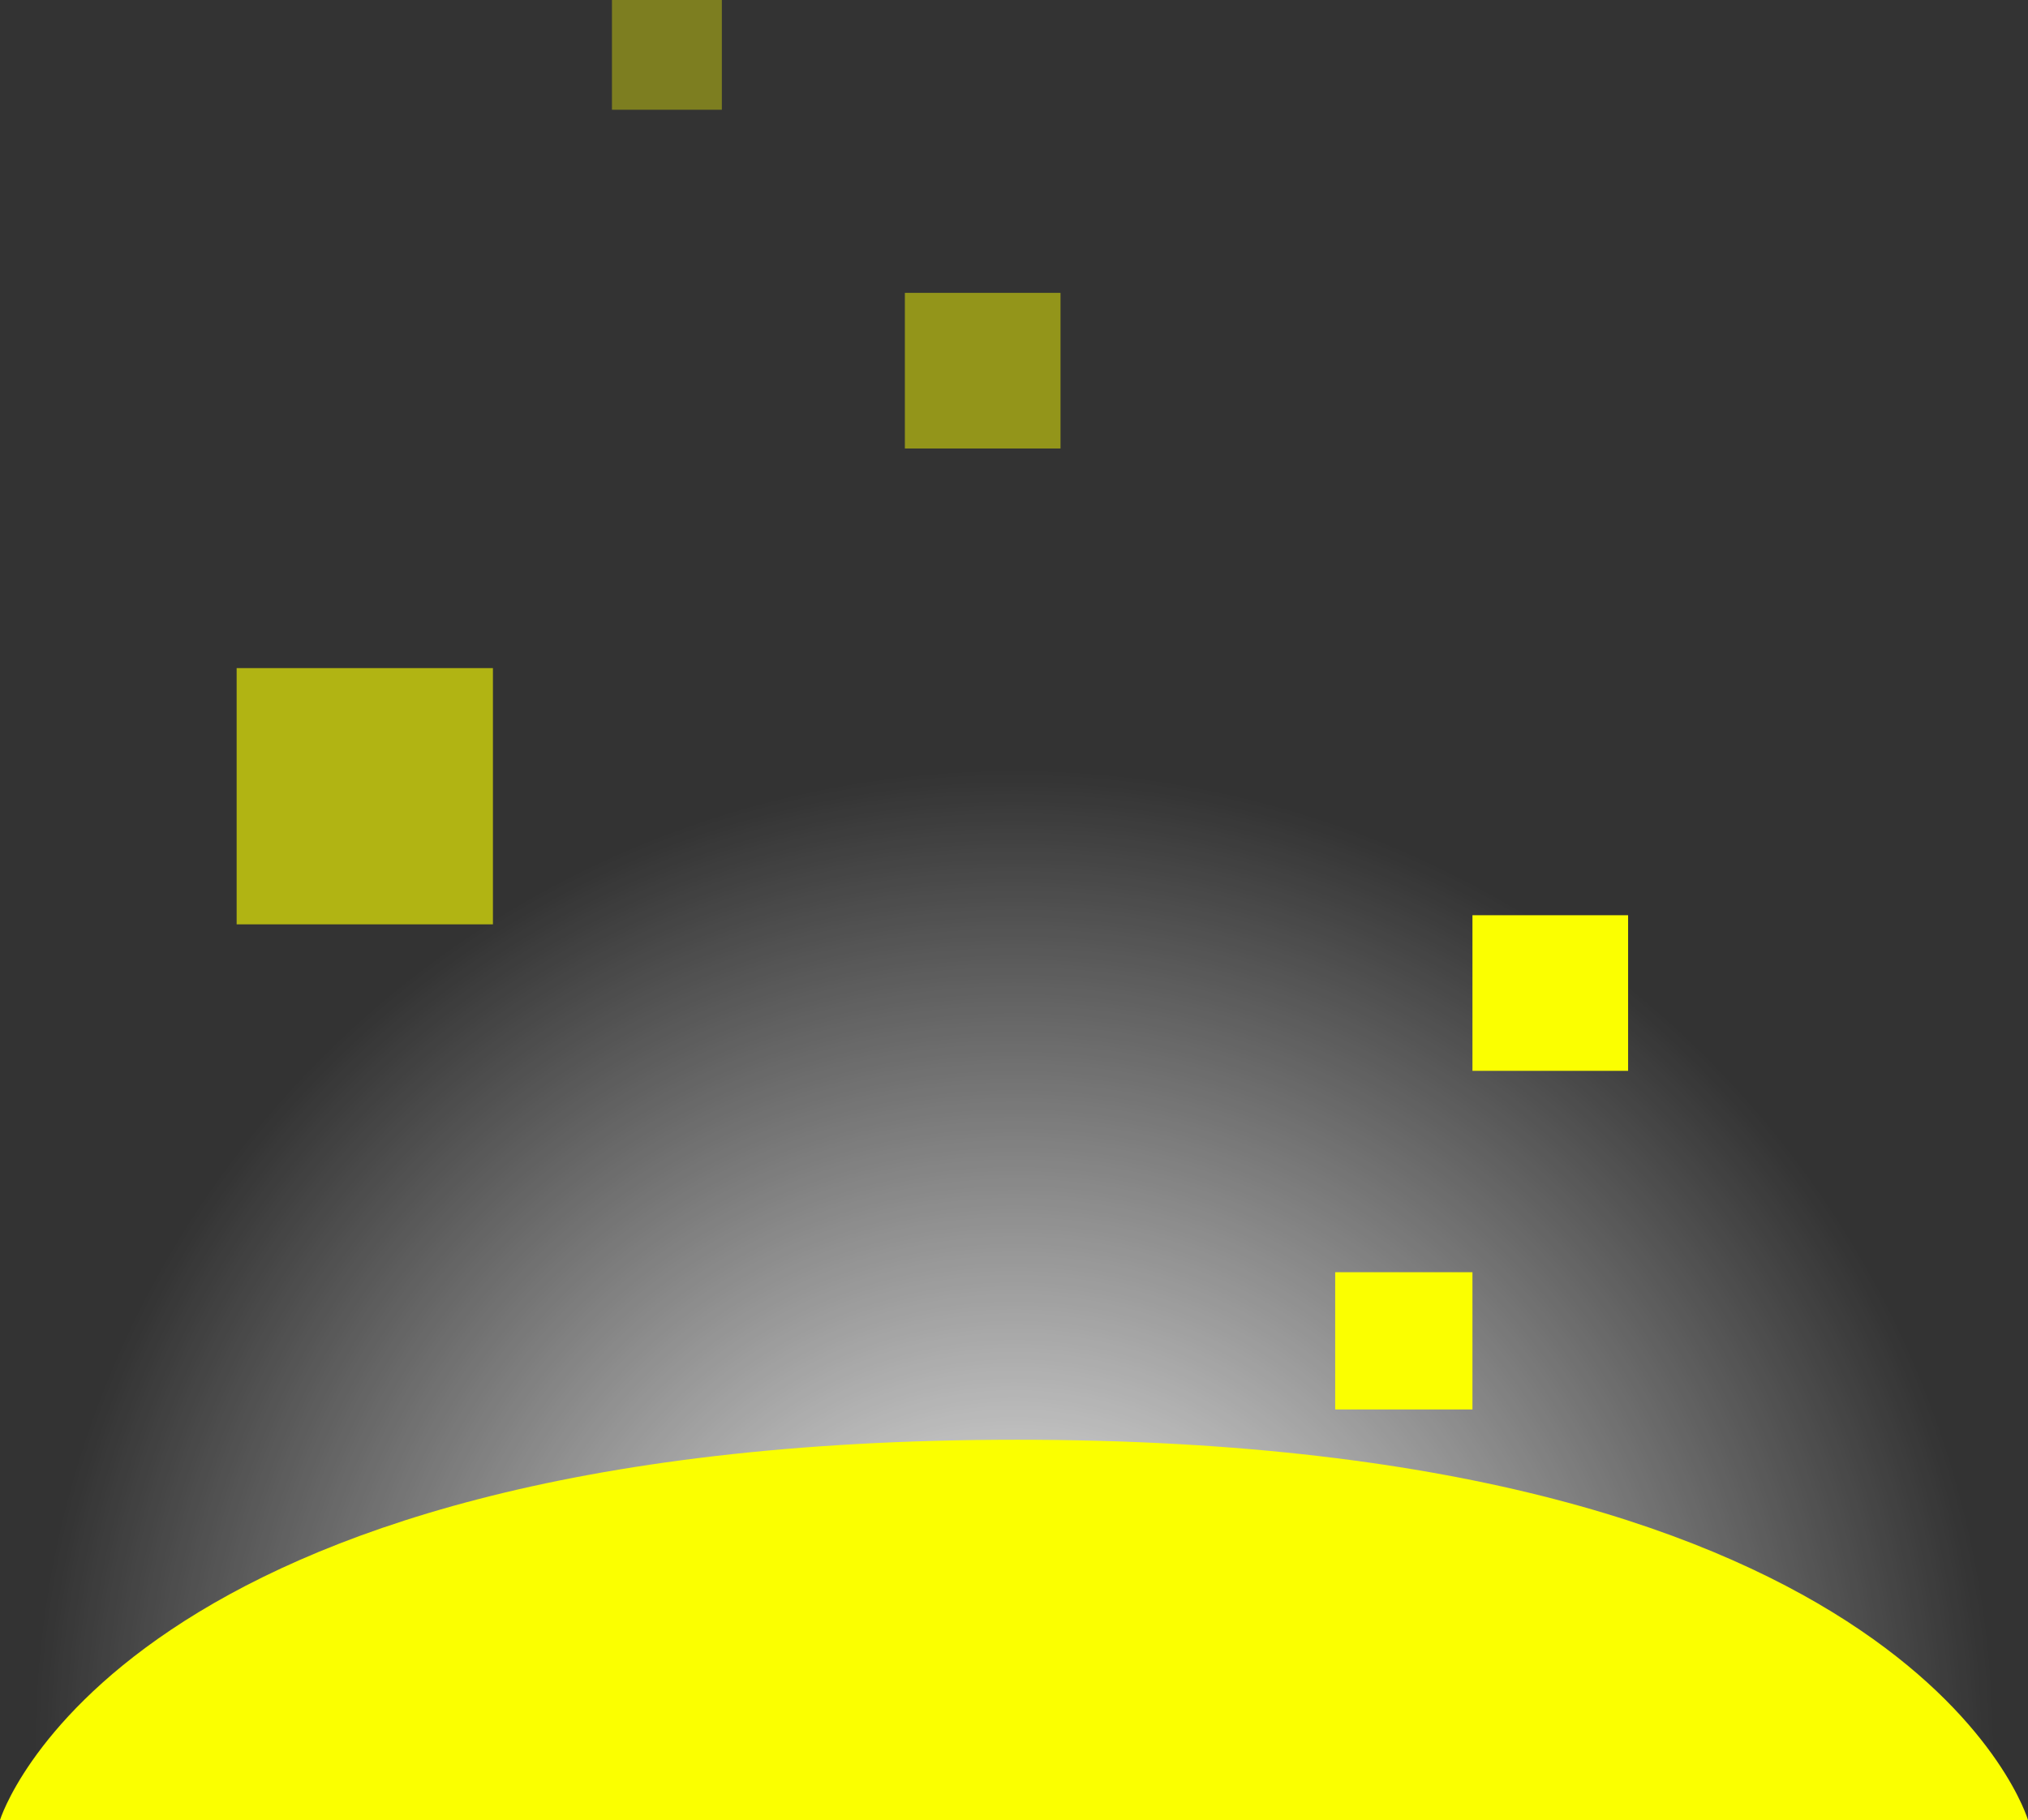 <svg version="1.1" xmlns="http://www.w3.org/2000/svg" xmlns:xlink="http://www.w3.org/1999/xlink" width="16" height="14.362" viewBox="0,0,16,14.362"><rect x="0" y="0" width="16" height="14.362" fill="#333333" stroke="none"/><defs><radialGradient cx="240" cy="187.439" r="7.728" gradientUnits="userSpaceOnUse" id="color-1"><stop offset="0" stop-color="#ffffff"/><stop offset="1" stop-color="#ffffff" stop-opacity="0"/></radialGradient></defs><g transform="translate(-232,-173.638)"><g data-paper-data="{&quot;isPaintingLayer&quot;:true}" fill-rule="nonzero" stroke="none" stroke-width="0" stroke-linecap="butt" stroke-linejoin="miter" stroke-miterlimit="10" stroke-dasharray="" stroke-dashoffset="0" style="mix-blend-mode: normal"><path d="M232.272,187.439c0,-4.268 3.46,-7.728 7.728,-7.728c4.268,0 7.728,3.46 7.728,7.728c0,0.264 -0.039,0.422 -0.039,0.422l-15.384,-0.004c0,0 -0.032,-0.179 -0.032,-0.418z" fill="url(#color-1)"/><path d="M232,188c0,0 0.919,-3.001 8.025,-3.001c7.098,0 7.975,3.001 7.975,3.001z" fill="#fbff00"/><path d="M233.867,180.932v-2.022h2.022v2.022z" fill-opacity="0.629" fill="#fbff00"/><path d="M239.139,177.177v-1.228h1.228v1.228z" fill-opacity="0.484" fill="#fbff00"/><path d="M243.617,182.088v-1.228h1.228v1.228z" fill="#fbff00"/><path d="M242.534,184.76v-1.083h1.083v1.083z" fill="#fbff00"/><path d="M236.828,174.504v-0.867h0.867v0.867z" fill-opacity="0.371" fill="#fbff00"/></g></g></svg>